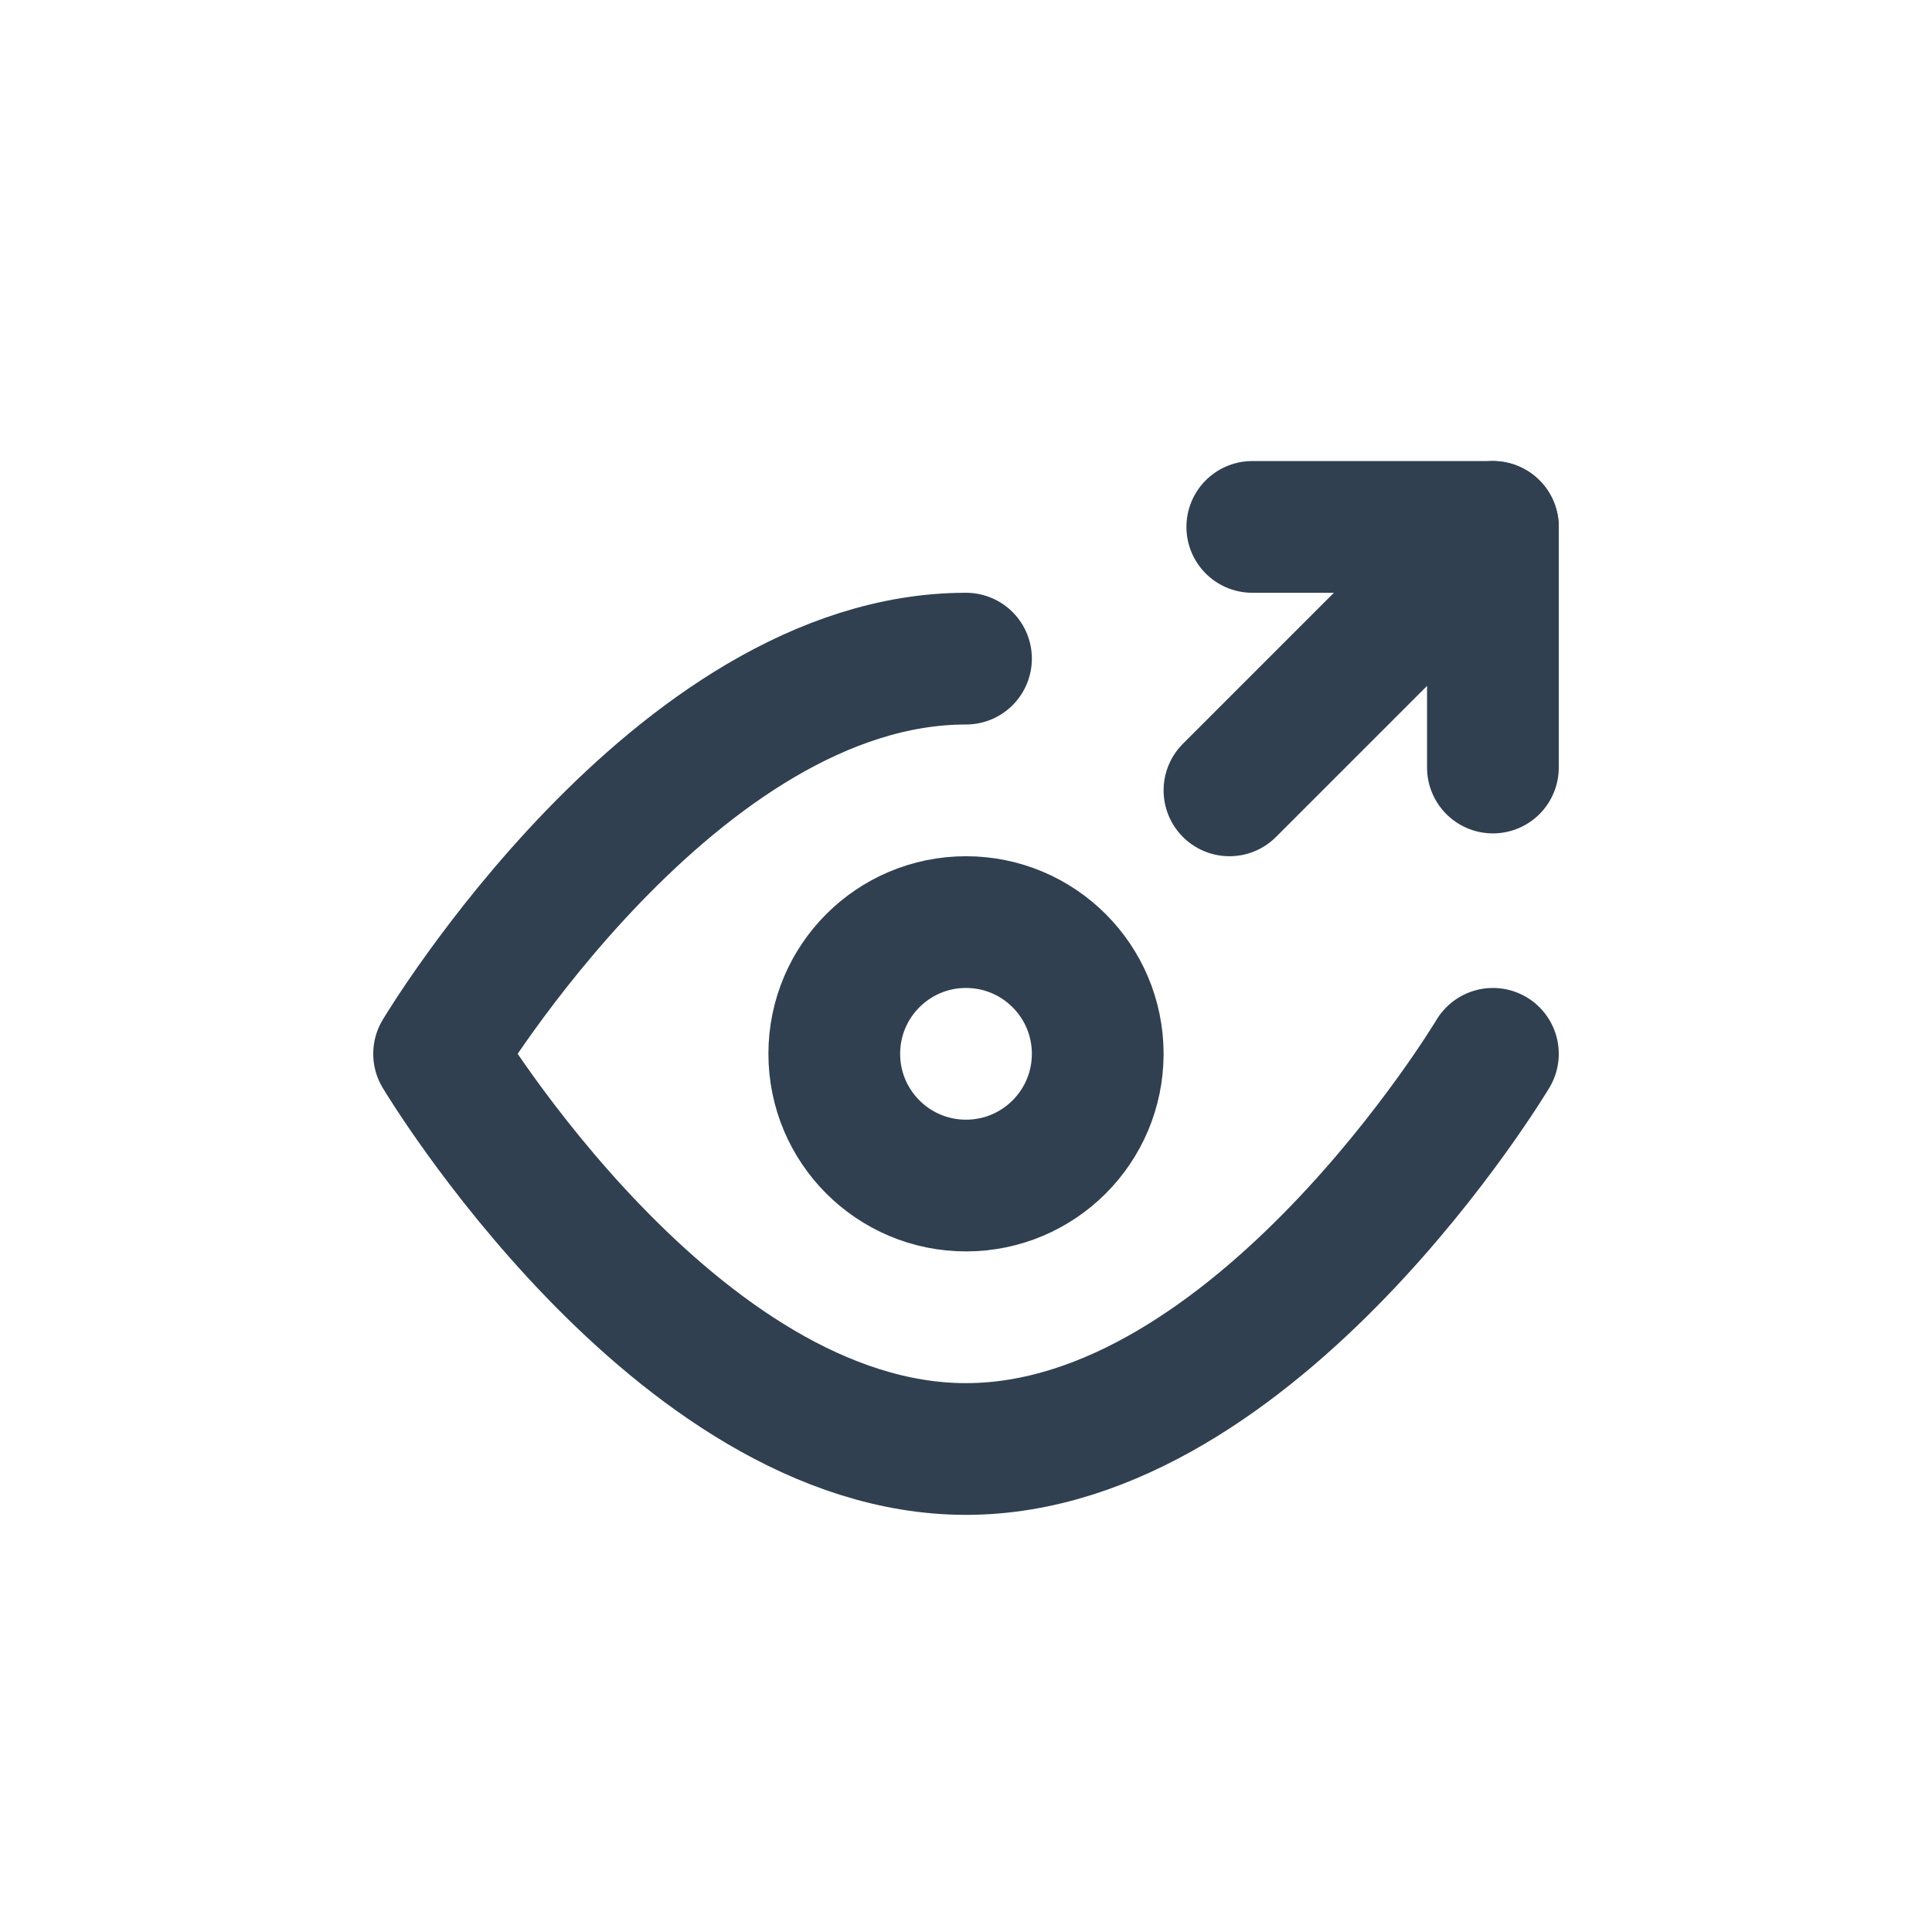 <svg id="Layer_1" data-name="Layer 1" xmlns="http://www.w3.org/2000/svg" viewBox="0 0 22 22"><defs><style>.cls-1,.cls-2{fill:none;stroke:#304050;stroke-linecap:round;stroke-linejoin:round;stroke-width:1.5px;}.cls-2{fill-rule:evenodd;}.cls-3{opacity:0.2;}</style></defs><line class="cls-1" x1="14" y1="9" x2="17" y2="6"/><polyline class="cls-1" points="17 8.74 17 6 14.26 6"/><path class="cls-2" d="M17,12s-2.69,4.5-6,4.5S5,12,5,12s2.69-4.5,6-4.5"/><circle class="cls-1" cx="11" cy="12" r="1.5"/></svg>